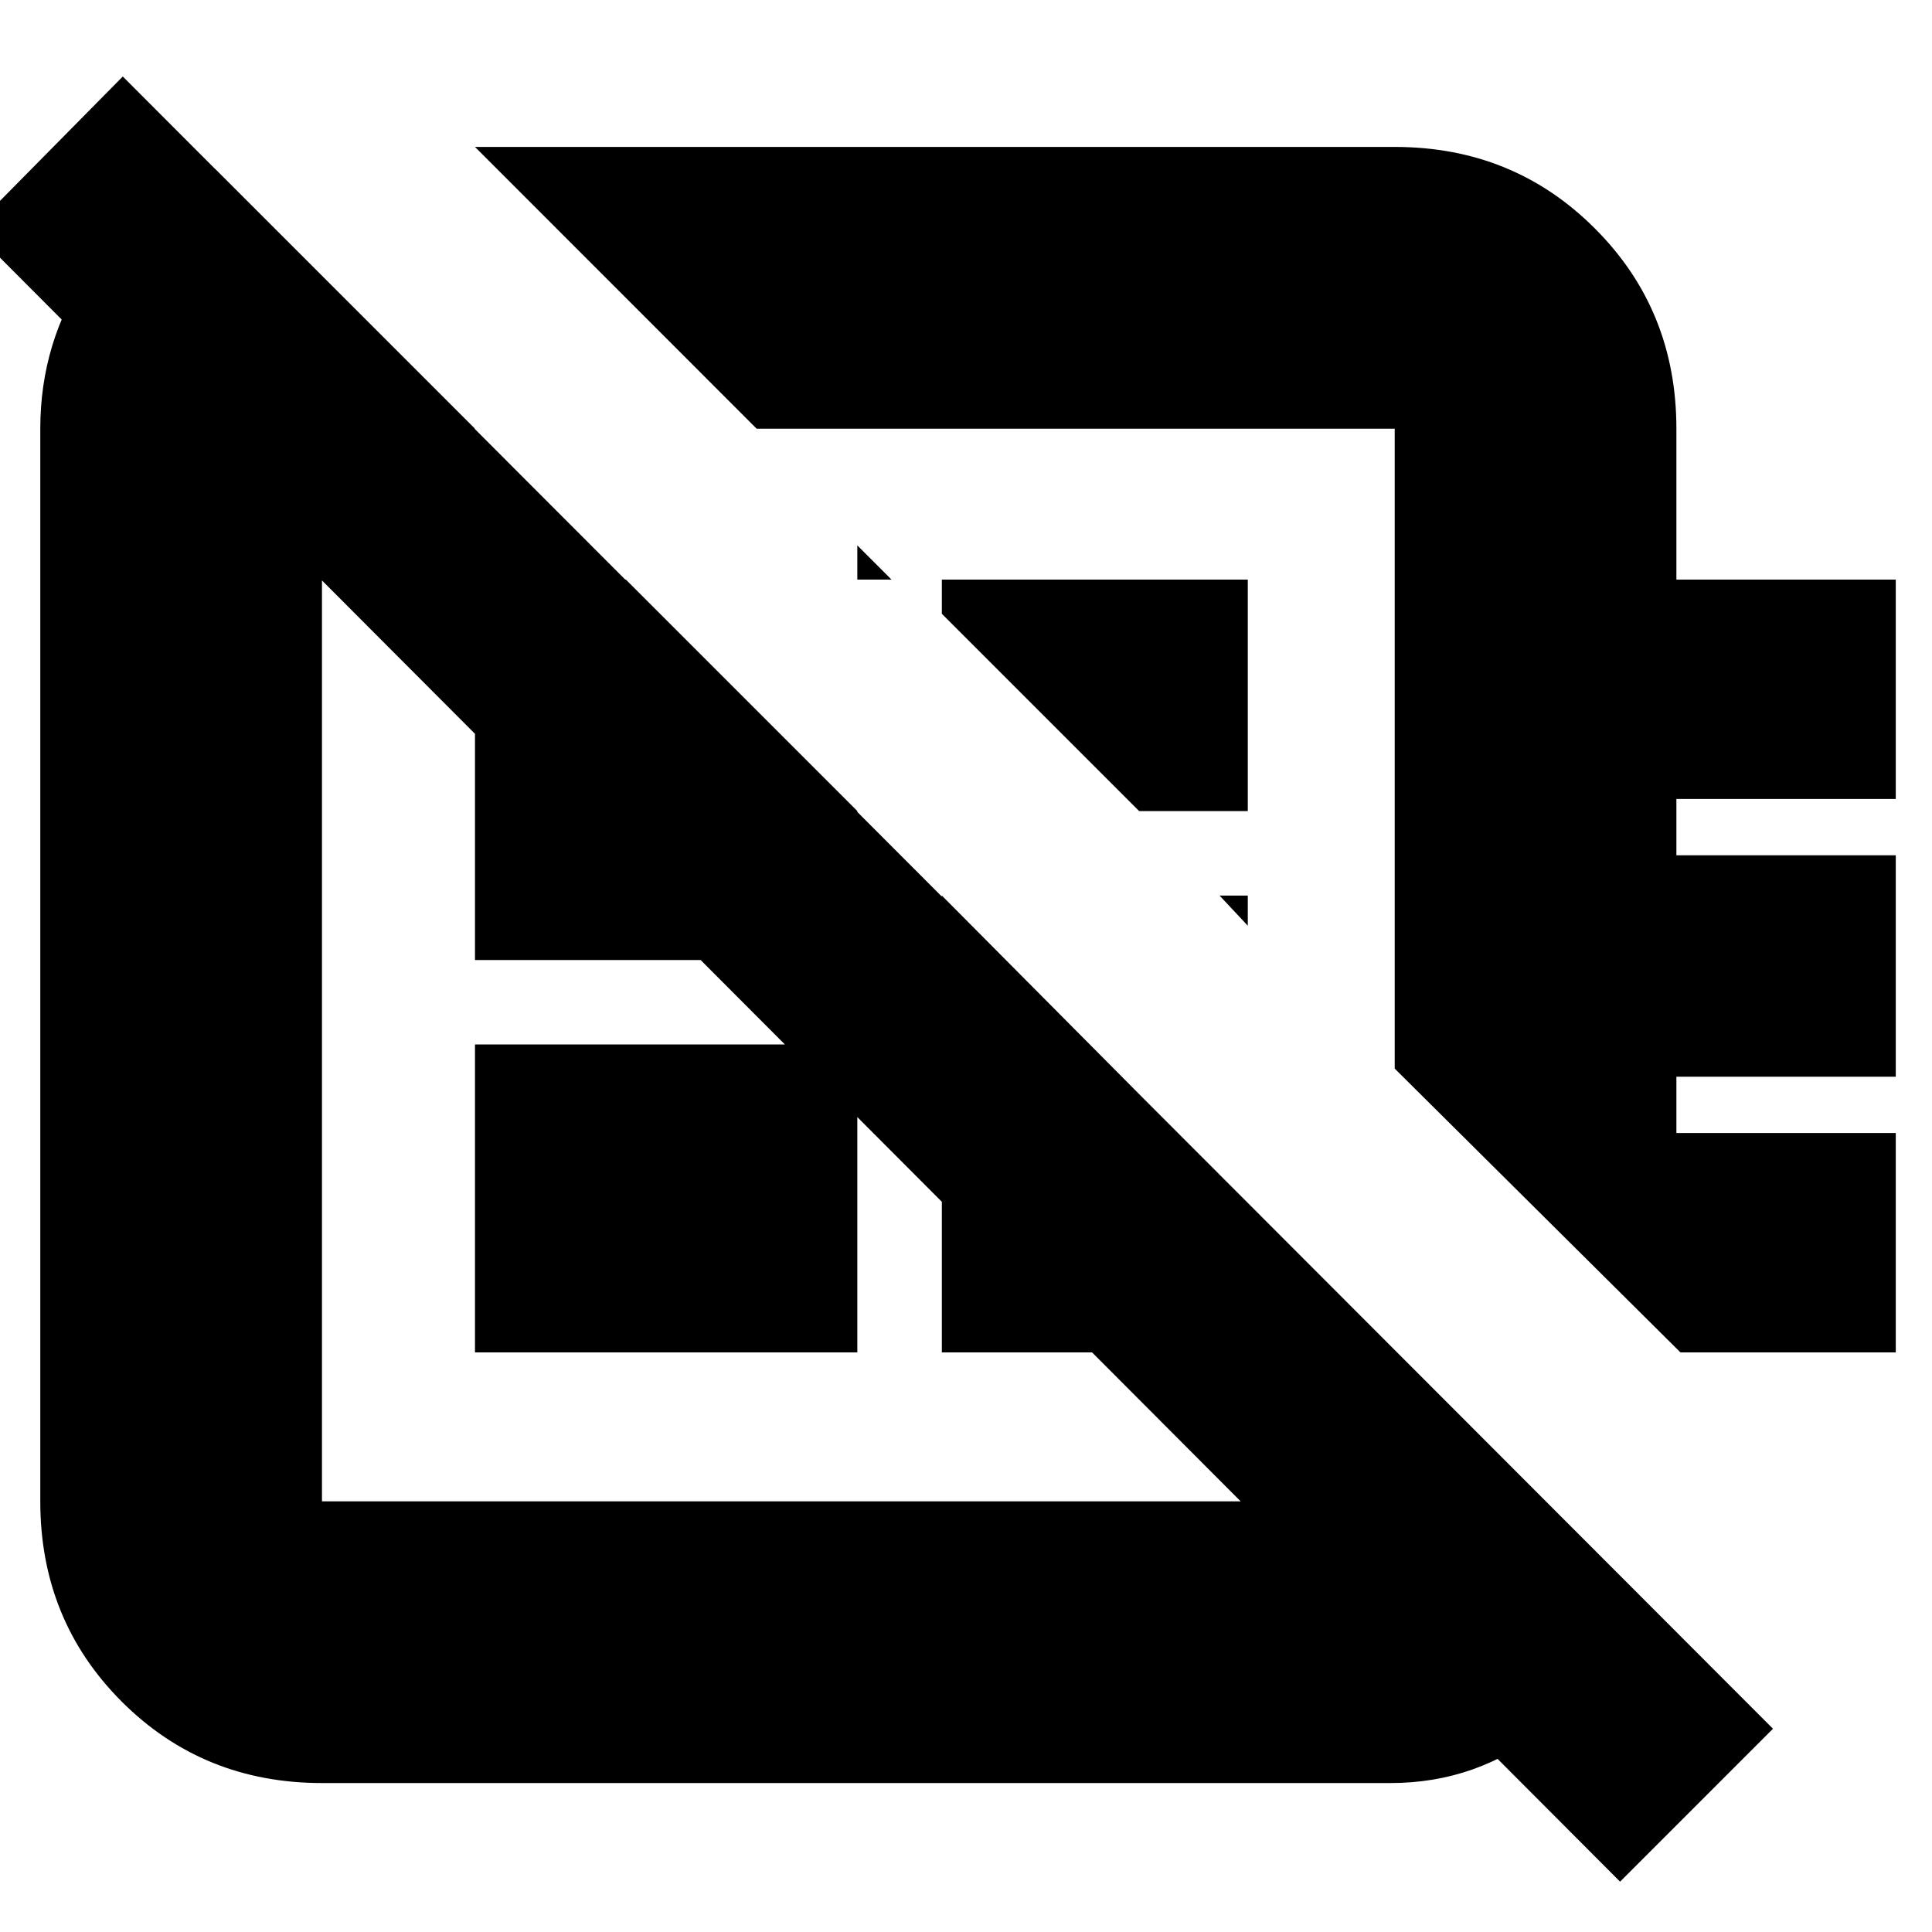 <svg xmlns="http://www.w3.org/2000/svg" height="20" width="20"><path d="M16.771 19.479-.292 2.375 1.271.792l17.083 17.104ZM4.917 1.521h9.521q1.229 0 2.072.844.844.843.844 2.073V6h2.271v2.271h-2.271v.583h2.271v2.292h-2.271v.583h2.271V14h-2.229l-2.958-2.938V4.438H7.833Zm3.958 4.125L9.229 6h-.354Zm2.917 2.75L9.75 6.354V6h3.167v2.396Zm1.125 1.187-.292-.312h.292Zm-4.792 1.229Zm3.021-3.041ZM4.917 14v-3.188h3.958V14ZM2.229 1.75l2.688 2.688H3.333v11.104h11.063v-1.604l2.5 2.5q-.208.895-.906 1.458-.698.562-1.594.562H3.333q-1.229 0-2.073-.843-.843-.844-.843-2.073V4.438q0-.896.489-1.625.49-.73 1.323-1.063ZM9.75 9.271l3.167 3.187V14H9.75ZM6.479 6l2.396 2.396v1.542H4.917V6Z"/></svg>